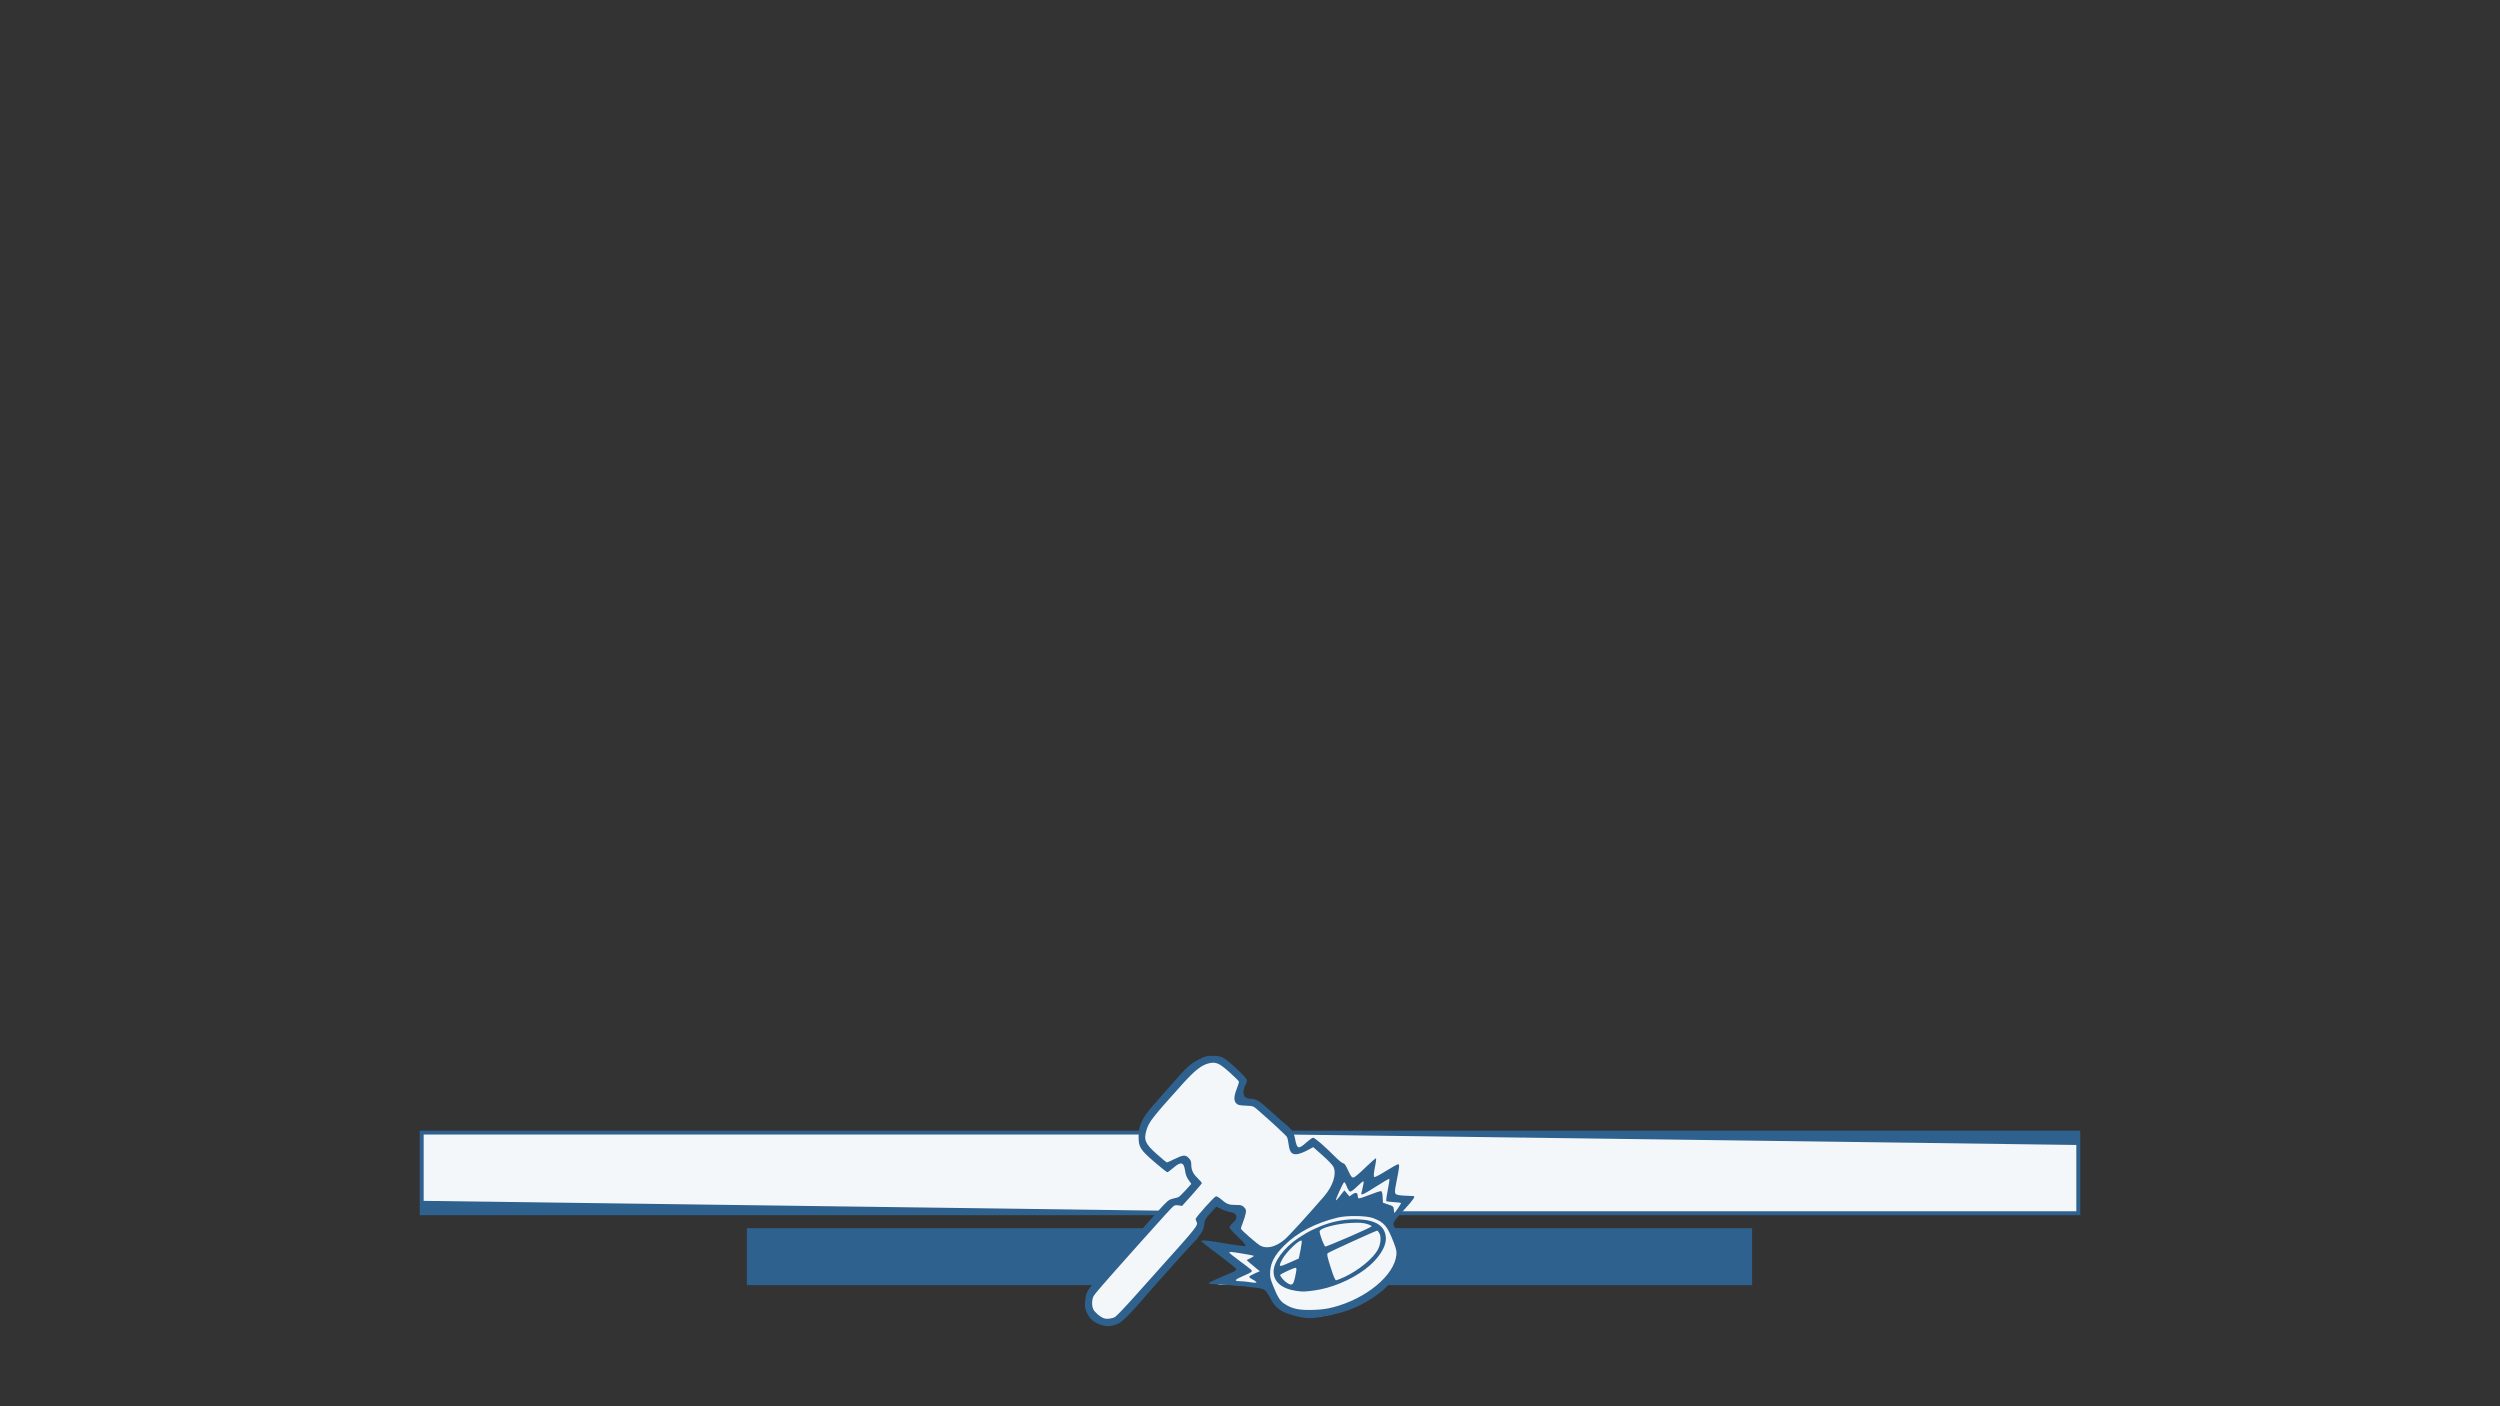 <?xml version="1.0" encoding="UTF-8" standalone="no"?>
<!-- Created with Inkscape (http://www.inkscape.org/) -->

<svg
   xmlns:dc="http://purl.org/dc/elements/1.1/"
   xmlns:cc="http://creativecommons.org/ns#"
   xmlns:rdf="http://www.w3.org/1999/02/22-rdf-syntax-ns#"
   xmlns:svg="http://www.w3.org/2000/svg"
   xmlns="http://www.w3.org/2000/svg"
   xmlns:sodipodi="http://sodipodi.sourceforge.net/DTD/sodipodi-0.dtd"
   xmlns:inkscape="http://www.inkscape.org/namespaces/inkscape"
   width="1920"
   height="1080"
   viewBox="0 0 508 285.75"
   version="1.1"
   id="svg8"
   inkscape:version="0.92.3 (2405546, 2018-03-11)"
   sodipodi:docname="2box comms.svg"
   inkscape:export-filename="C:\Users\Savestate\Production Interface IO\themes\SmashGBG\_resources\overlays\NFP-Commentary-1080.png"
   inkscape:export-xdpi="96"
   inkscape:export-ydpi="96">
  <rect x="0" y="0" width="508" height="285.75" fill="#333333" stroke="none"/>
  <defs
     id="defs2" />
  <sodipodi:namedview
     id="base"
     pagecolor="#ffffff"
     bordercolor="#666666"
     borderopacity="1.0"
     inkscape:pageopacity="0.0"
     inkscape:pageshadow="2"
     inkscape:zoom="0.7"
     inkscape:cx="827.26591"
     inkscape:cy="461.02769"
     inkscape:document-units="px"
     inkscape:current-layer="layer1"
     showgrid="false"
     units="px"
     inkscape:snap-bbox="true"
     inkscape:snap-page="true"
     inkscape:window-width="1858"
     inkscape:window-height="1057"
     inkscape:window-x="1974"
     inkscape:window-y="-8"
     inkscape:window-maximized="1"
     inkscape:snap-nodes="true" />
  <g
     inkscape:label="Layer 1"
     inkscape:groupmode="layer"
     id="layer1"
     transform="translate(0,-11.25)">
    <path
       style="opacity:1;fill:#f4f7f9;fill-opacity:1;stroke:none;stroke-width:0.217;stroke-miterlimit:4;stroke-dasharray:none;stroke-opacity:1"
       d="M 85.759,241.447 H 244.791 v 16.359 H 85.759 Z"
       id="rect845"
       inkscape:connector-curvature="0"
       sodipodi:nodetypes="ccccc" />
    <path
       style="opacity:1;fill:#2f618e;fill-opacity:1;stroke:none;stroke-width:0.212;stroke-miterlimit:4;stroke-dasharray:none;stroke-opacity:1"
       d="m 85.295,240.996 v 17.179 h 0.794 158.413 0.794 V 240.996 H 244.502 86.089 Z m 0.794,0.794 H 244.502 V 257.381 L 86.089,255.265 Z"
       id="rect862"
       inkscape:connector-curvature="0"
       sodipodi:nodetypes="cccccccccccccc" />
    <path
       style="opacity:1;fill:#f4f7f9;fill-opacity:1;stroke:none;stroke-width:0.217;stroke-miterlimit:4;stroke-dasharray:none;stroke-opacity:1"
       d="M 422.241,241.447 H 261.621 v 16.359 h 160.62 z"
       id="rect845-1"
       inkscape:connector-curvature="0"
       sodipodi:nodetypes="ccccc" />
    <path
       style="opacity:1;fill:#2f618e;fill-opacity:1;stroke:none;stroke-width:0.212;stroke-miterlimit:4;stroke-dasharray:none;stroke-opacity:1"
       d="m 422.705,240.996 v 17.179 h -0.794 -160.001 -0.794 v -17.179 h 0.794 160.001 z m -0.794,2.91 -160.001,-2.117 v 15.592 h 160.001 z"
       id="rect862-1"
       inkscape:connector-curvature="0"
       sodipodi:nodetypes="cccccccccccccc" />
    <path
       style="opacity:1;fill:#2f618e;fill-opacity:1;stroke:none;stroke-width:0.128;stroke-miterlimit:4;stroke-dasharray:none;stroke-opacity:1"
       d="m 152.23,261.272 h 81.095 v 10.706 h -81.095 z"
       id="rect845-2"
       inkscape:connector-curvature="0"
       sodipodi:nodetypes="ccccc" />
    <path
       style="opacity:1;fill:#2f618e;fill-opacity:1;stroke:none;stroke-width:0.212;stroke-miterlimit:4;stroke-dasharray:none;stroke-opacity:1"
       d="m 151.766,260.821 v 11.567 h 0.794 80.397 0.794 V 260.821 h -0.794 -80.397 z m 0.794,0.794 h 80.397 v 9.979 h -80.397 z"
       id="rect862-9"
       inkscape:connector-curvature="0"
       sodipodi:nodetypes="cccccccccccccc" />
    <path
       style="opacity:1;fill:#2f618e;fill-opacity:1;stroke:none;stroke-width:0.118;stroke-miterlimit:4;stroke-dasharray:none;stroke-opacity:1"
       d="m 355.77,261.272 h -74.95 v 10.746 h 74.95 z"
       id="rect845-2-9"
       inkscape:connector-curvature="0"
       sodipodi:nodetypes="ccccc" />
    <path
       style="opacity:1;fill:#2f618e;fill-opacity:1;stroke:none;stroke-width:0.195;stroke-miterlimit:4;stroke-dasharray:none;stroke-opacity:1"
       d="m 356.028,260.821 v 11.567 h -0.676 -74.284 -0.676 V 260.821 h 0.676 74.284 z m -0.676,0.794 h -74.284 v 9.979 h 74.284 z"
       id="rect862-9-8"
       inkscape:connector-curvature="0"
       sodipodi:nodetypes="cccccccccccccc" />
    <g
       id="g1283"
       transform="matrix(0.51,0,0,0.51,127.88,182.989)">
      <path
         style="fill:#f4f7f9;fill-opacity:1;stroke-width:1.333"
         d="M 246.785,288.928 233.572,295 l -47.857,40.715 -35,42.857 L 140,402.143 c 0,0 -1.429,25.001 42.143,53.572 20.714,-15.714 34.712,-26.429 33.785,23.928 7.644,-3.929 4.787,-1.607 4.787,-1.607 l -20.705,26.684 -19.697,2.02 -120.209,145.463 c 0,0 4.547,49.496 40.912,34.344 C 137.381,671.393 235.365,529.467 235.365,529.467 l 20.203,-25.254 35.355,23.738 -5.557,25.254 25.254,26.264 -55.557,-5.051 37.879,35.355 -37.375,20.709 67.176,1.516 20.707,19.191 c 0,0 25.254,53.539 114.652,12.123 89.399,-41.416 69.195,-99.5 69.195,-99.5 l -14.646,-29.801 29.295,-25.254 -28.789,-8.586 9.596,-41.416 -45.457,31.314 2.525,-22.729 -22.223,10.607 -55.559,-62.125 c 0,0 -29.294,23.739 -32.324,13.133 -3.03,-10.607 2.019,-24.244 -38.893,-55.559 -18.183,-14.647 -33.839,-19.697 -37.375,-19.697 -3.536,0 2.265,-26.915 -3.092,-35.844 -5.357,-8.929 -43.572,-28.93 -43.572,-28.93 z"
         transform="matrix(0.265,0,0,0.265,166.776,8.043)"
         id="path1287"
         inkscape:connector-curvature="0" />
      <path
         style="fill:#2f618e;fill-opacity:1;stroke-width:0.353"
         d="m 187.658,191.029 c -2.593,-0.896 -4.152,-2.223 -5.25,-4.467 -0.852,-1.741 -0.937,-2.244 -0.792,-4.677 0.19,-3.199 0.696,-4.316 3.216,-7.094 1.005,-1.108 2.701,-3.034 3.768,-4.28 1.067,-1.246 4.324,-4.89 7.237,-8.098 2.913,-3.208 6.326,-7.02 7.585,-8.472 1.258,-1.452 4.3,-4.881 6.76,-7.62 4.083,-4.547 4.62,-5.019 6.174,-5.424 0.936,-0.244 1.972,-0.514 2.304,-0.601 0.332,-0.087 1.648,-1.326 2.925,-2.753 l 2.323,-2.595 -1.095,-1.553 c -0.74,-1.05 -1.182,-2.196 -1.364,-3.537 -0.493,-3.632 -1.633,-3.956 -4.66,-1.323 -1.115,0.97 -2.214,1.764 -2.44,1.764 -0.227,0 -2.525,-1.821 -5.106,-4.046 -5.717,-4.928 -6.365,-5.975 -6.336,-10.241 0.03,-4.479 1.449,-7.436 6.065,-12.632 1.31,-1.475 4.288,-4.871 6.616,-7.546 6.411,-7.365 7.832,-8.686 11.165,-10.382 2.671,-1.359 3.192,-1.5 5.591,-1.514 1.926,-0.011 3.051,0.174 4.135,0.683 1.96,0.919 9.623,8.11 9.623,9.03 0,0.381 -0.318,1.315 -0.706,2.076 -0.974,1.91 -0.939,4.03 0.079,4.742 0.431,0.302 1.246,0.549 1.811,0.549 2.389,0 3.708,0.789 8.203,4.903 2.459,2.251 5.202,4.668 6.097,5.372 2.276,1.791 3.199,3.195 3.63,5.527 0.797,4.31 1.31,4.5 4.492,1.66 1.196,-1.067 2.418,-1.94 2.716,-1.94 0.661,0 4.599,3.395 8.491,7.32 1.587,1.601 3.18,2.91 3.539,2.91 0.475,0 1.004,0.772 1.935,2.822 1.028,2.262 1.433,2.822 2.045,2.822 0.495,0 2.175,-1.38 4.793,-3.938 2.217,-2.166 4.137,-3.832 4.268,-3.701 0.13,0.13 0.032,1.228 -0.219,2.439 -0.722,3.484 -0.824,4.745 -0.406,5.004 0.212,0.131 2.296,-0.961 4.631,-2.428 2.335,-1.467 4.496,-2.667 4.802,-2.667 0.64,0 0.553,0.983 -0.604,6.758 -0.819,4.087 -0.837,4.669 -0.166,5.226 0.284,0.236 1.832,0.481 3.44,0.545 1.608,0.064 3.121,0.129 3.364,0.144 1.033,0.063 0.199,1.304 -3.821,5.688 -4.611,5.029 -4.684,5.198 -3.179,7.37 1.259,1.818 2.949,6.545 3.126,8.746 0.51,6.346 -4.283,13.618 -12.442,18.874 -6.51,4.194 -11.715,6.055 -21.384,7.648 -3.932,0.648 -6.478,0.37 -11.673,-1.273 -3.817,-1.207 -5.862,-2.916 -7.57,-6.325 -0.734,-1.466 -1.737,-2.951 -2.229,-3.301 -0.54,-0.384 -1.871,-0.728 -3.361,-0.867 -1.357,-0.127 -3.499,-0.394 -4.76,-0.594 -1.261,-0.2 -4.992,-0.47 -8.29,-0.6 -3.658,-0.145 -5.979,-0.375 -5.952,-0.59 0.039,-0.299 3.833,-2.058 9.644,-4.472 0.783,-0.325 1.423,-0.818 1.423,-1.095 0,-0.277 -2.979,-2.729 -6.621,-5.447 -3.641,-2.719 -6.836,-5.202 -7.099,-5.519 -0.428,-0.516 -0.339,-0.576 0.849,-0.576 0.73,0 3.25,0.33 5.599,0.733 7.968,1.367 10.616,1.7 10.943,1.377 0.19,-0.188 -1.06,-1.623 -3.087,-3.541 -1.874,-1.773 -3.407,-3.459 -3.407,-3.745 0,-0.286 0.635,-1.091 1.411,-1.787 0.988,-0.887 1.411,-1.554 1.411,-2.224 0,-1.239 -0.677,-1.77 -2.738,-2.149 -0.92,-0.169 -2.466,-0.717 -3.436,-1.217 l -1.764,-0.909 -2.369,2.586 c -1.8,1.965 -2.373,2.841 -2.383,3.645 -0.022,1.693 -0.674,3.601 -1.611,4.714 -0.478,0.568 -0.868,1.124 -0.868,1.236 0,0.112 -0.675,0.885 -1.499,1.717 -0.825,0.832 -4.674,5.061 -8.555,9.398 -10.06,11.242 -11.032,12.343 -13.518,15.305 -1.226,1.461 -3.453,3.846 -4.949,5.302 -2.196,2.137 -3.087,2.756 -4.626,3.213 -2.416,0.717 -3.618,0.7 -5.894,-0.087 z m 5.845,-3.033 c 0.522,-0.27 4.038,-3.952 7.812,-8.182 3.775,-4.23 8.294,-9.283 10.043,-11.229 14.769,-16.431 15.36,-17.177 14.659,-18.486 -0.207,-0.387 -0.376,-0.912 -0.375,-1.168 0.002,-0.66 7.399,-8.909 8.101,-9.035 0.32,-0.057 1.308,0.535 2.194,1.315 2.045,1.8 2.965,2.14 5.793,2.14 1.985,0 2.406,0.119 3.193,0.907 0.785,0.785 0.876,1.101 0.675,2.357 -0.128,0.798 -0.634,2.456 -1.126,3.686 -0.492,1.23 -0.843,2.376 -0.779,2.546 0.239,0.643 6.52,6.101 7.774,6.754 2.584,1.347 6.105,0.46 9.523,-2.398 1.708,-1.428 8.679,-9.044 15.722,-17.175 3.626,-4.187 5.184,-9.027 3.826,-11.889 -0.312,-0.657 -2.251,-2.687 -4.31,-4.511 l -3.744,-3.316 -2.386,1.289 c -1.313,0.709 -3.081,1.383 -3.931,1.498 -2.167,0.294 -3.089,-0.722 -3.474,-3.828 -0.155,-1.25 -0.456,-2.598 -0.668,-2.995 -0.336,-0.628 -6.715,-6.533 -11.787,-10.911 -1.647,-1.421 -1.752,-1.457 -4.665,-1.578 -2.519,-0.105 -3.102,-0.246 -3.77,-0.914 -1.043,-1.043 -0.967,-2.859 0.248,-5.894 0.51,-1.274 0.876,-2.528 0.813,-2.787 -0.062,-0.259 -1.73,-1.915 -3.705,-3.681 -4.152,-3.712 -5.444,-4.271 -8.288,-3.589 -2.844,0.682 -5.622,2.852 -10.308,8.054 -12.141,13.475 -13.538,15.259 -14.506,18.516 -1.19,4.008 -0.537,5.507 4.226,9.708 2.008,1.77 3.762,3.219 3.899,3.219 0.137,0 1.382,-0.556 2.767,-1.234 3.713,-1.82 4.548,-1.905 5.856,-0.598 0.82,0.82 1.073,1.39 1.074,2.423 0.004,2.367 0.62,3.764 2.462,5.578 0.973,0.959 1.77,1.884 1.77,2.056 0,0.172 -1.775,2.291 -3.944,4.708 l -3.944,4.395 -1.335,-0.226 c -0.873,-0.147 -1.565,-0.063 -2.001,0.244 -0.669,0.472 -3.932,4.041 -13.52,14.788 -15.758,17.663 -18.086,20.352 -18.522,21.389 -0.626,1.486 -0.608,3.763 0.039,5.014 0.608,1.176 2.402,2.757 3.893,3.431 1.189,0.538 3.264,0.366 4.727,-0.39 z m 86.879,-3.877 c 13.189,-3.419 24.371,-12.652 25.233,-20.835 0.154,-1.461 -0.034,-2.333 -1.095,-5.08 -2.506,-6.486 -3.818,-8.02 -8.241,-9.636 -2.697,-0.986 -10.3,-1.092 -14.017,-0.197 -8.95,2.156 -16.254,6.005 -21.549,11.353 -3.61,3.647 -5.183,6.611 -5.382,10.145 -0.12,2.116 0.018,2.783 1.165,5.668 1.745,4.385 2.71,5.965 4.312,7.062 3.114,2.133 5.965,2.753 11.752,2.555 3.167,-0.108 5.371,-0.4 7.821,-1.035 z m -14.735,-6.547 c -5.7,-0.836 -8.961,-3.622 -8.961,-7.658 0,-3.933 4.104,-9.495 9.883,-13.395 7.621,-5.142 15.954,-7.749 23.795,-7.443 7.09,0.277 10.673,2.6 11.052,7.166 0.312,3.759 -3.035,8.867 -8.432,12.868 -5.722,4.243 -13.348,7.396 -20.071,8.301 -4.03,0.542 -4.58,0.554 -7.266,0.16 z m -0.44,-5.293 c 0.739,-3.353 0.763,-3.881 0.172,-3.881 -0.634,0 -5.775,2.382 -6.029,2.794 -0.265,0.429 1.449,2.433 2.79,3.259 1.9,1.172 2.41,0.81 3.068,-2.172 z m 19.595,-0.175 c 5.766,-2.664 11.677,-7.517 13.493,-11.078 1.075,-2.108 1.33,-4.874 0.581,-6.321 -0.319,-0.618 -0.721,-1.123 -0.892,-1.123 -0.538,0 -19.227,8.518 -19.724,8.989 -0.394,0.374 -0.199,1.316 1.159,5.608 1.166,3.683 1.787,5.159 2.172,5.159 0.297,0 1.741,-0.555 3.209,-1.234 z m -21.413,-5.936 3.351,-1.487 0.69,-3.419 c 0.379,-1.881 0.581,-3.528 0.447,-3.662 -0.745,-0.745 -6.343,4.67 -7.799,7.543 -1.563,3.084 -1.425,3.126 3.31,1.025 z m 23.34,-10.079 c 4.903,-2.114 8.97,-4.011 9.038,-4.217 0.069,-0.206 -0.79,-0.64 -1.908,-0.965 -1.607,-0.467 -2.924,-0.551 -6.286,-0.402 -5.763,0.256 -12.543,2.082 -12.543,3.378 0,1.228 1.835,6.048 2.303,6.048 0.265,0 4.493,-1.729 9.395,-3.843 z m -36.925,17.949 c -0.122,-0.197 -0.851,-0.679 -1.621,-1.072 -0.8,-0.408 -1.299,-0.876 -1.166,-1.093 0.129,-0.208 1.125,-0.773 2.215,-1.255 l 1.981,-0.876 -1.406,-1.113 c -0.773,-0.612 -1.955,-1.61 -2.626,-2.216 l -1.22,-1.103 1.516,-0.773 c 0.834,-0.425 1.445,-0.844 1.358,-0.931 -0.179,-0.179 -8.225,-1.538 -9.171,-1.55 -0.34,-0.004 -0.617,0.123 -0.617,0.283 0,0.16 1.887,1.67 4.193,3.355 2.306,1.686 4.372,3.28 4.59,3.543 0.54,0.651 0.087,0.984 -3.312,2.434 -3.355,1.432 -3.735,2.006 -1.356,2.049 0.938,0.017 2.499,0.155 3.469,0.306 2.632,0.41 3.42,0.413 3.172,0.011 z m 56.438,-29.359 c 0.684,-1.016 1.244,-1.948 1.244,-2.071 0,-0.123 -1.27,-0.297 -2.823,-0.387 -1.552,-0.09 -2.934,-0.274 -3.069,-0.41 -0.135,-0.135 0.135,-2.141 0.6,-4.456 0.466,-2.316 0.75,-4.306 0.633,-4.423 -0.117,-0.117 -2.44,1.227 -5.161,2.987 -4.362,2.821 -6.055,3.662 -6.055,3.008 0,-0.106 0.259,-1.223 0.575,-2.482 0.316,-1.26 0.471,-2.395 0.343,-2.522 -0.128,-0.128 -1.24,0.767 -2.471,1.987 -1.409,1.397 -2.47,2.174 -2.862,2.097 -0.378,-0.074 -0.901,-0.855 -1.331,-1.987 -0.389,-1.025 -0.866,-1.812 -1.059,-1.747 -0.393,0.131 -3.517,6.989 -3.288,7.218 0.08,0.08 0.598,-0.437 1.15,-1.148 0.553,-0.712 1.281,-1.636 1.619,-2.053 l 0.614,-0.759 1.012,1.206 1.012,1.206 1.12,-0.797 c 1.314,-0.936 2.153,-0.752 2.153,0.471 0,0.48 0.167,0.975 0.37,1.101 0.204,0.126 2.2,-0.512 4.437,-1.417 2.237,-0.905 4.285,-1.563 4.552,-1.46 0.322,0.124 0.52,0.927 0.59,2.4 l 0.105,2.214 2.117,0.714 c 2.043,0.689 2.12,0.76 2.226,2.037 0.06,0.728 0.175,1.323 0.255,1.323 0.08,0 0.706,-0.831 1.39,-1.847 z"
         id="path1285"
         inkscape:connector-curvature="0" />
    </g>
  </g>
</svg>
